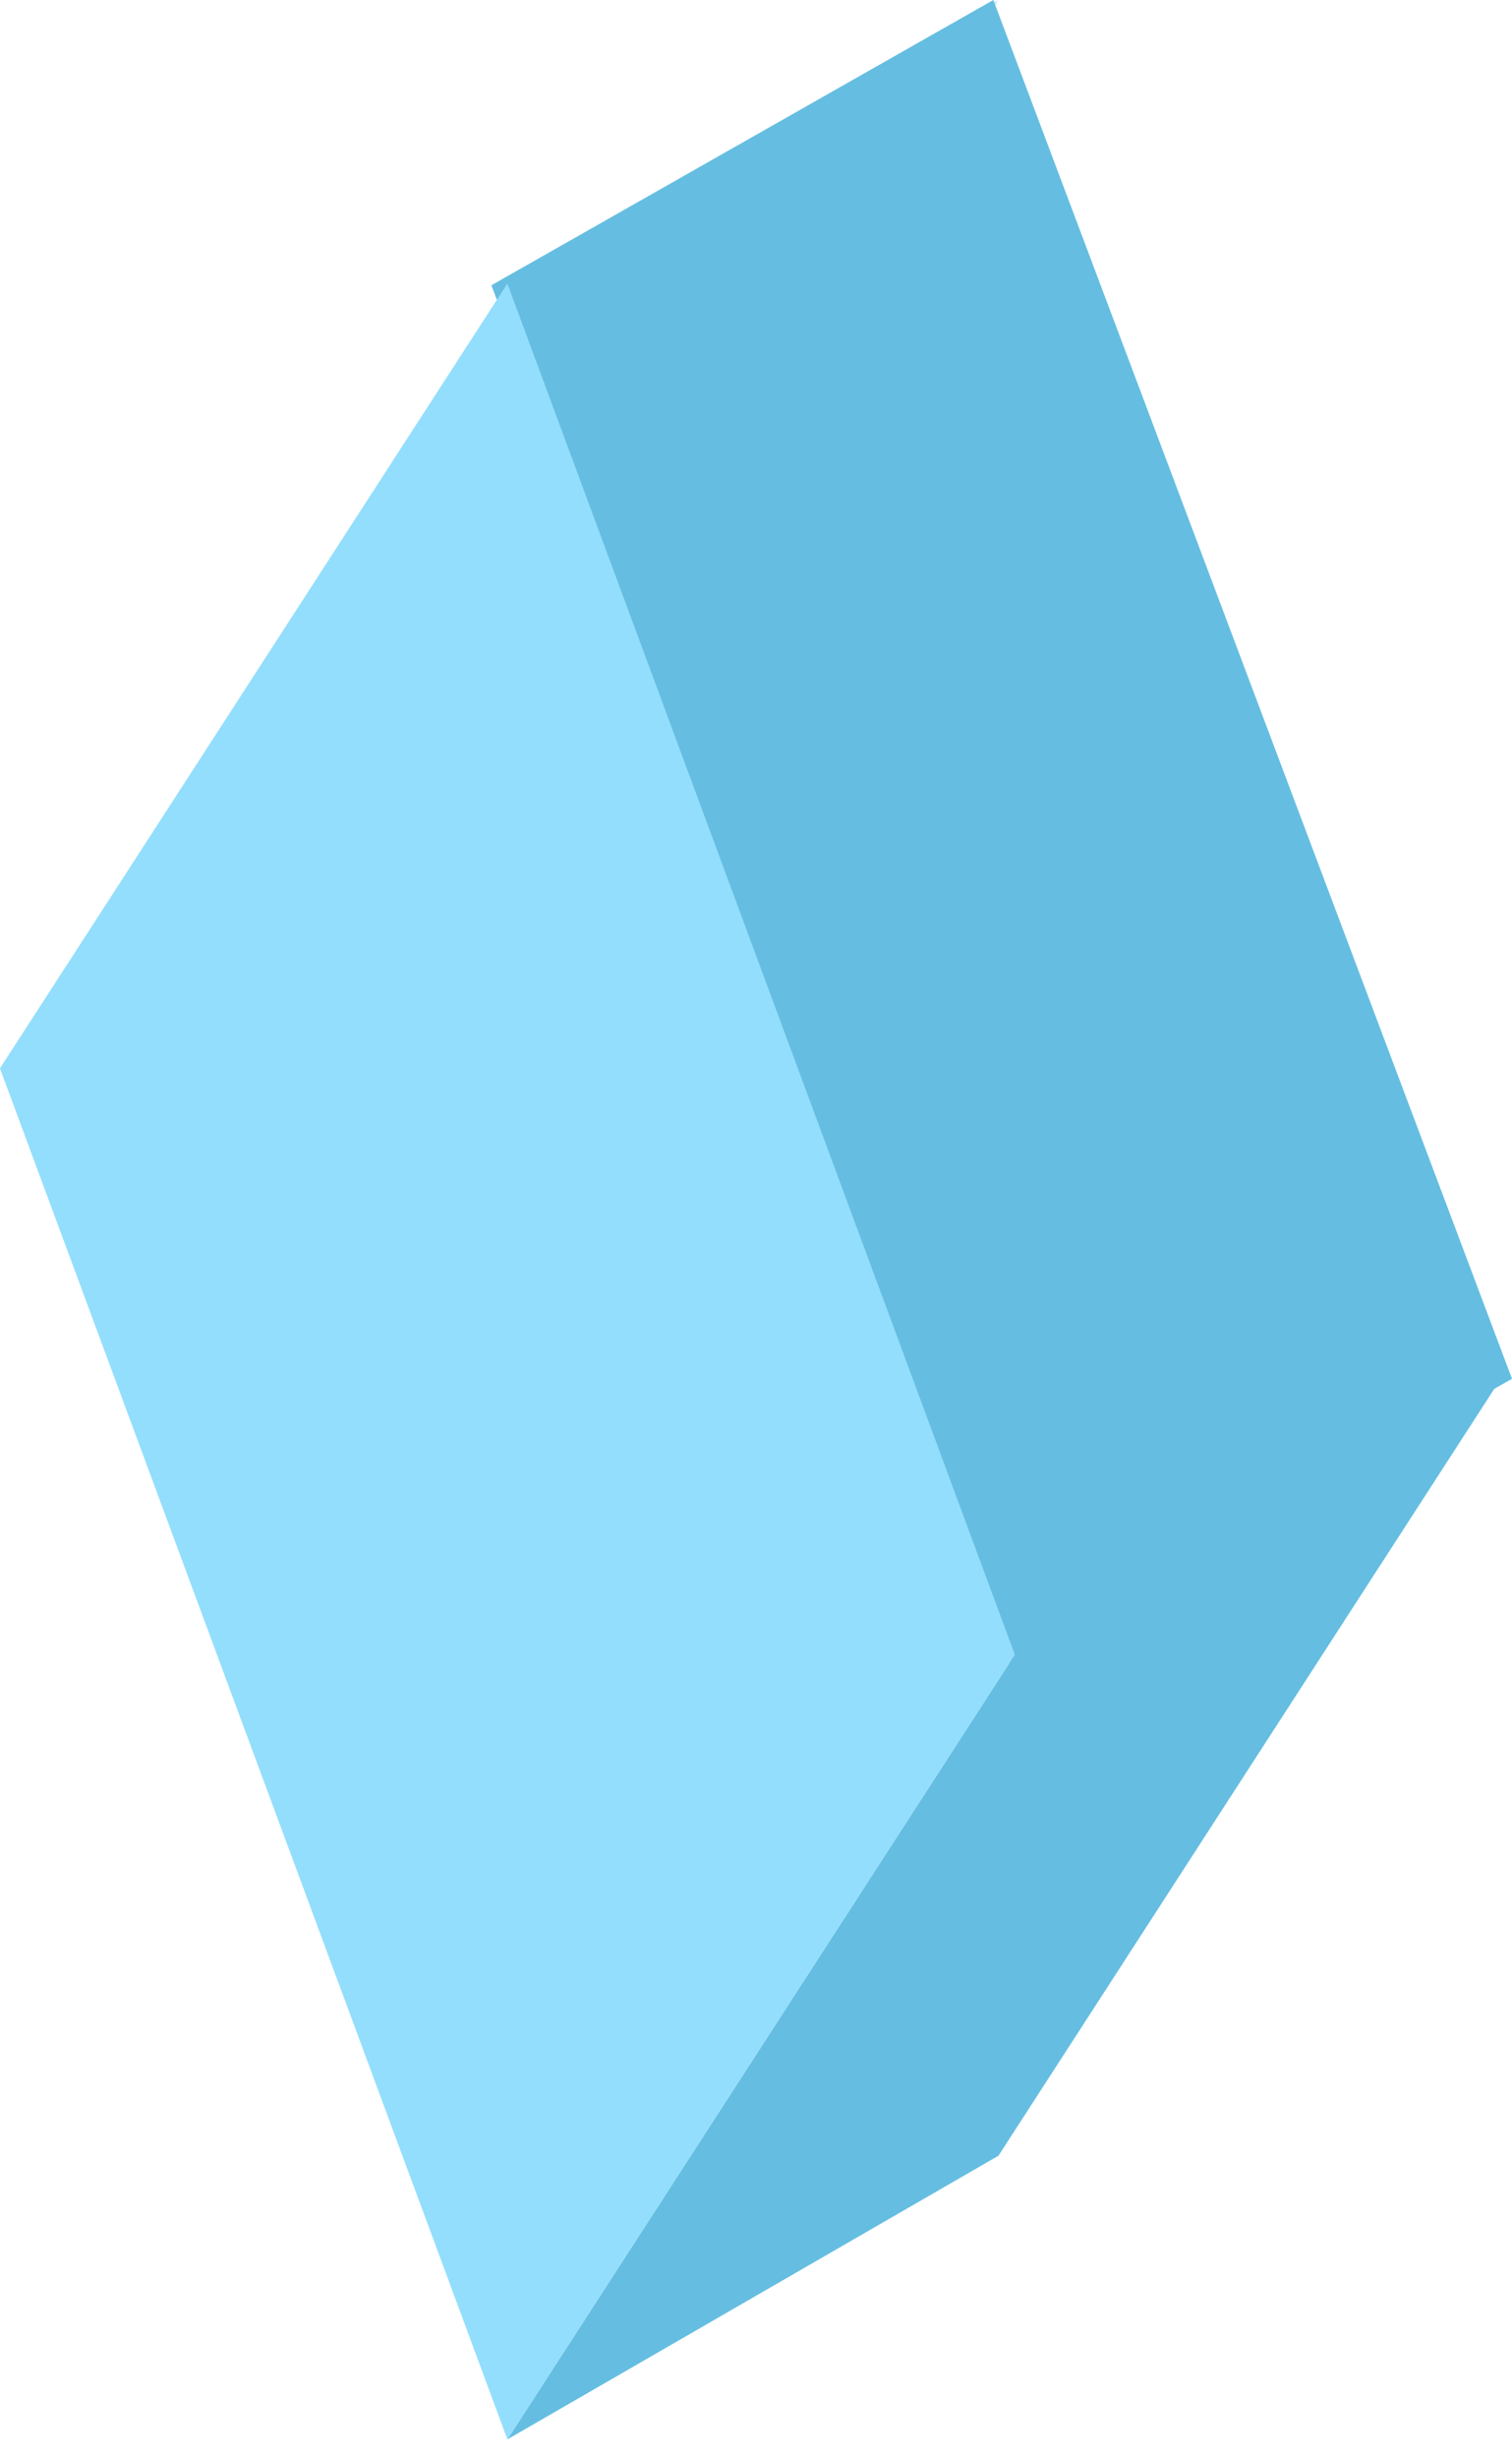 <svg width="40" height="65" viewBox="0 0 40 65" fill="none" xmlns="http://www.w3.org/2000/svg">
<path d="M13.423 64.5L26.414 57L39.837 36.25L26.847 43.75L13.423 64.5Z" fill="#65BEE1"/>
<path d="M0 28.25L12.99 20.75L26.414 0L13.423 7.5L0 28.25Z" fill="#BDEBFD"/>
<path d="M13 7.543L26.279 0L40 36.457L26.721 44L13 7.543Z" fill="#65BEE1"/>
<path d="M0 28.25L13.423 64.5L26.847 43.75L13.423 7.5L0 28.25Z" fill="#93DEFC"/>
</svg>
